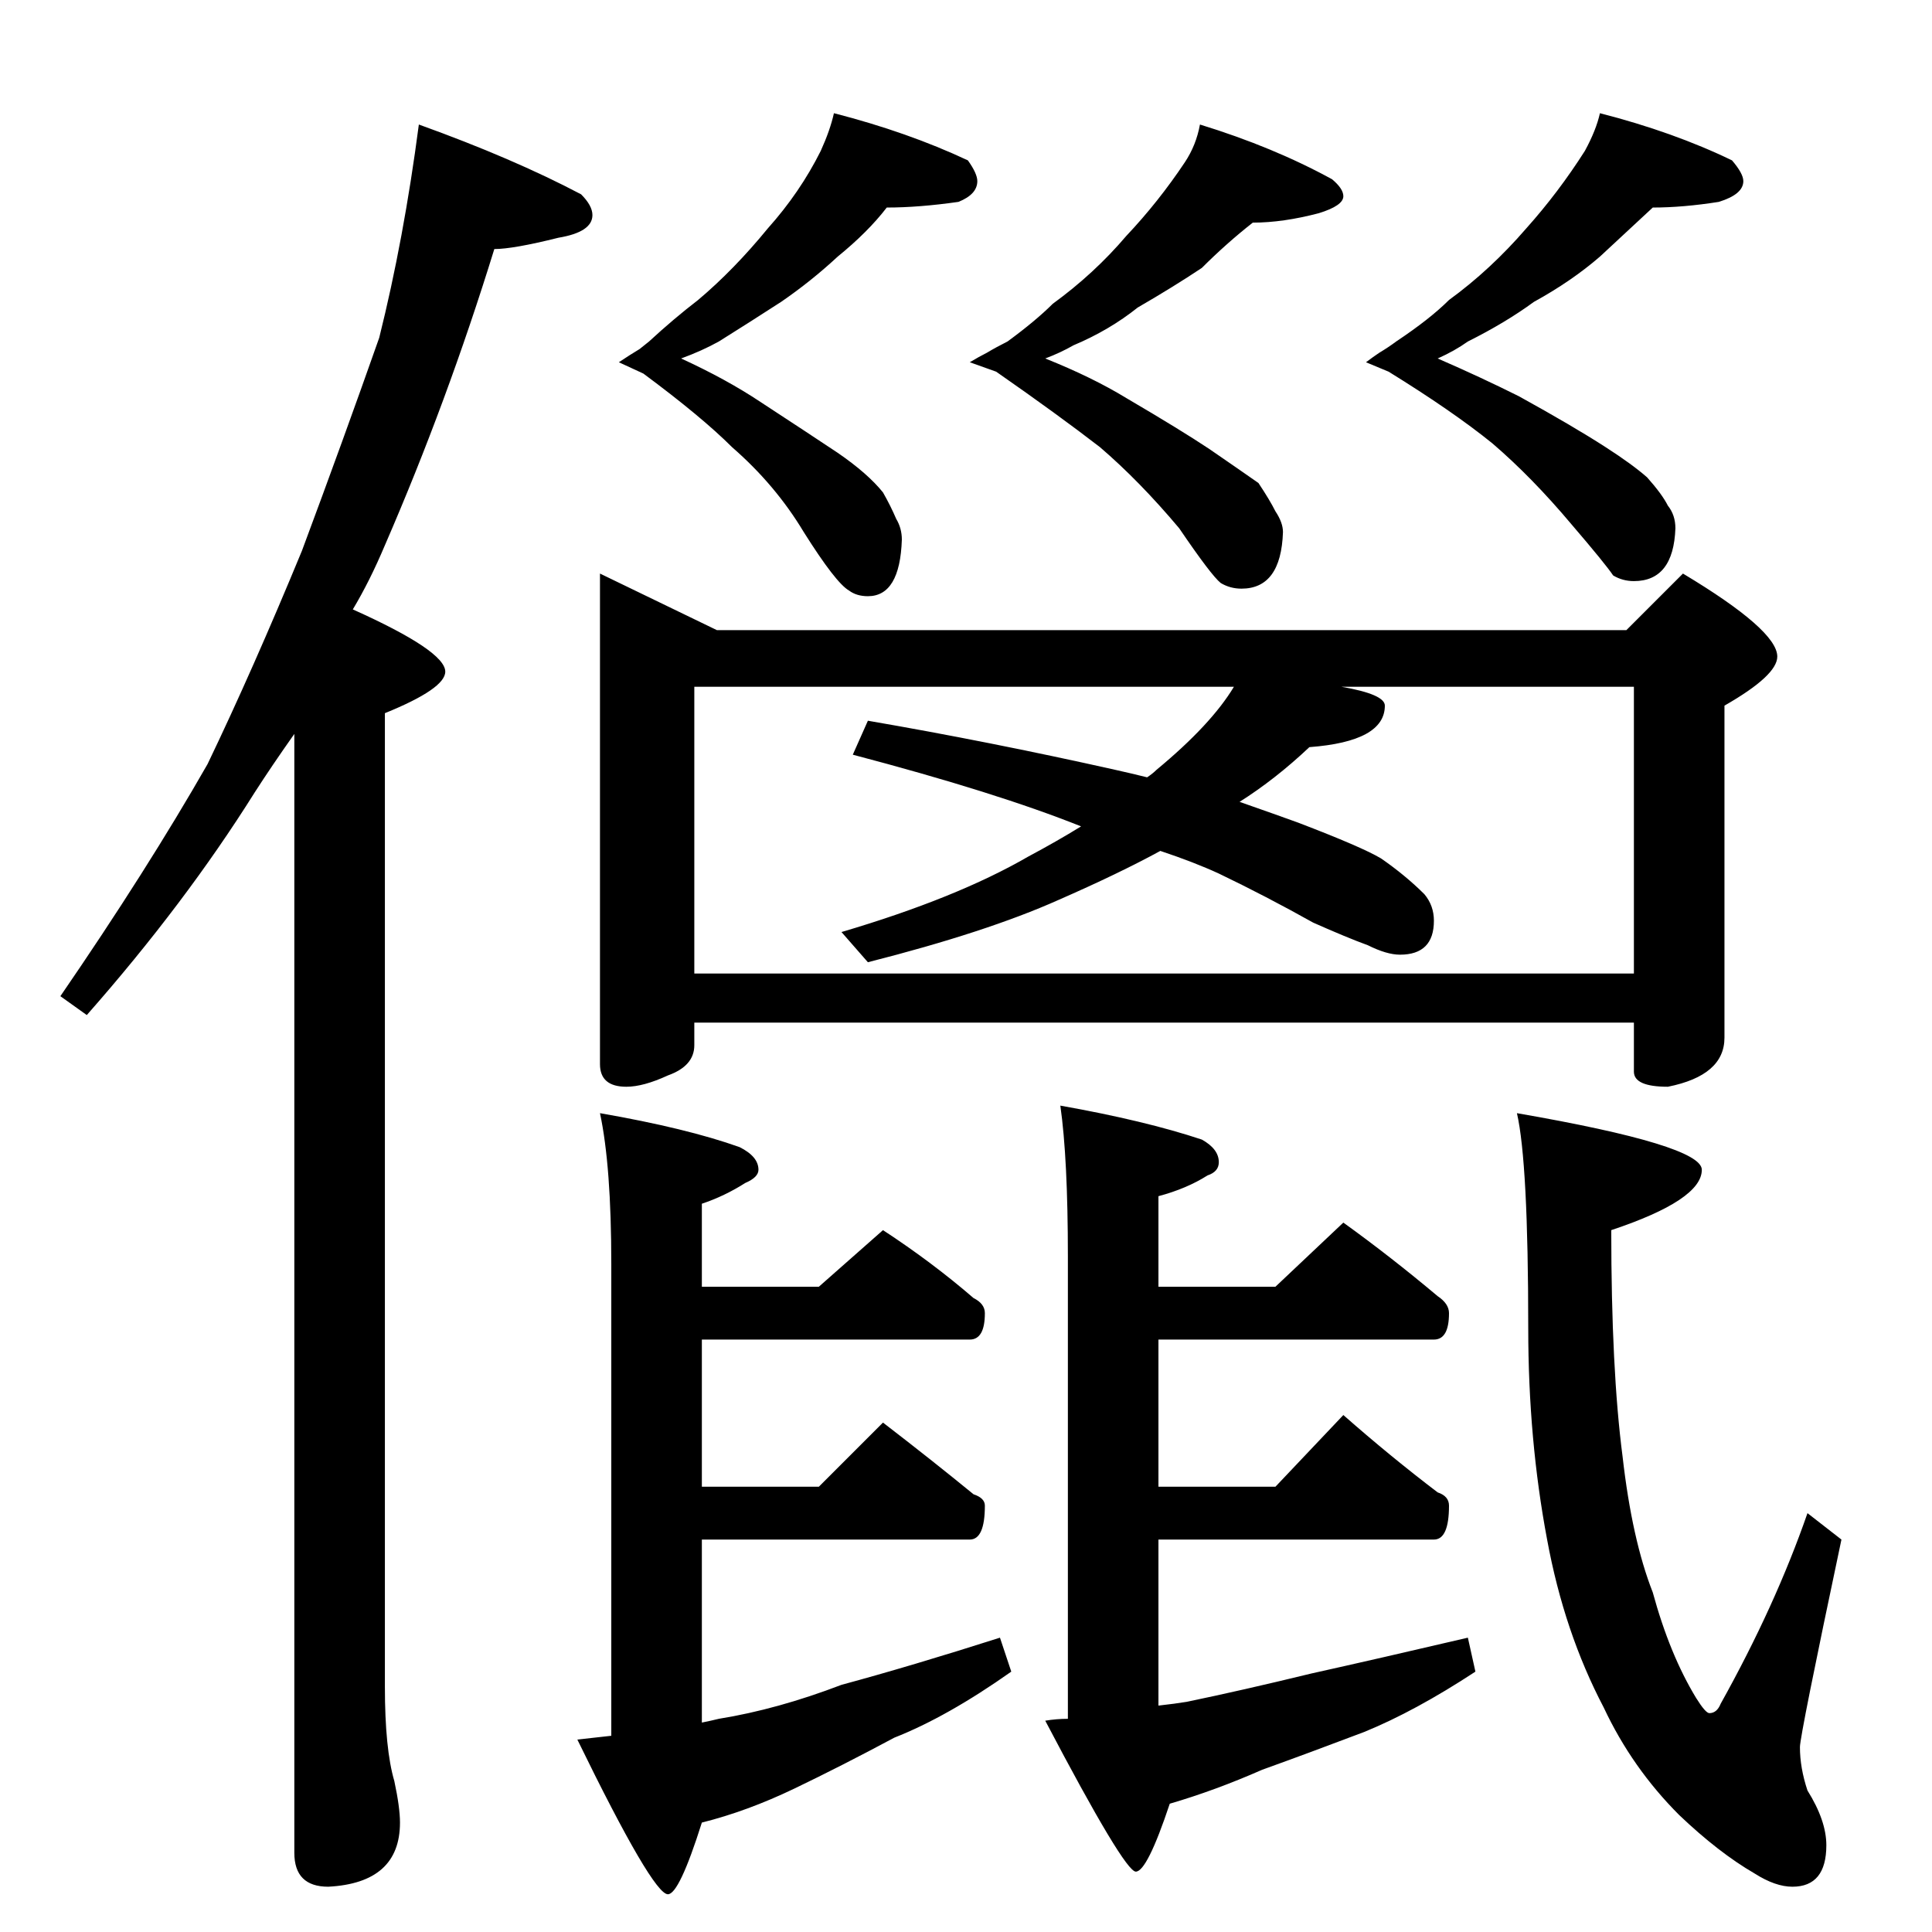 <?xml version="1.0" standalone="no"?>
<!DOCTYPE svg PUBLIC "-//W3C//DTD SVG 1.1//EN" "http://www.w3.org/Graphics/SVG/1.1/DTD/svg11.dtd" >
<svg xmlns="http://www.w3.org/2000/svg" xmlns:xlink="http://www.w3.org/1999/xlink" version="1.1" viewBox="0 -204 1024 1024">
  <g transform="matrix(1 0 0 -1 0 820)">
   <path fill="currentColor"
d="M222 958q50 -18 86 -37q6 -6 6 -11q0 -9 -18 -12q-24 -6 -34 -6q-25 -81 -58 -157q-8 -19 -17 -34q49 -22 49 -33q0 -9 -32 -22v-516q0 -33 5 -50q3 -14 3 -22q0 -32 -38 -34q-18 0 -18 18v593q-12 -17 -21 -31q-37 -59 -89 -118l-14 10q46 67 78 123q24 50 50 113
q22 59 41 113q13 52 21 113zM442 964q39 -10 71 -25q5 -7 5 -11q0 -7 -10 -11q-21 -3 -38 -3q-10 -13 -26 -26q-14 -13 -30 -24q-17 -11 -33 -21q-9 -5 -20 -9q24 -11 42 -23q26 -17 41 -27q16 -11 24 -21q4 -7 7 -14q3 -5 3 -11q-1 -30 -18 -30q-6 0 -10 3q-7 4 -24 31
q-15 25 -38 45q-16 16 -47 39l-13 6q6 4 11 7l5 4q13 12 26 22q19 16 37 38q17 19 28 41q5 11 7 20zM636 958q39 -12 70 -29q6 -5 6 -9q0 -5 -13 -9q-19 -5 -35 -5q-14 -11 -27 -24q-15 -10 -34 -21q-15 -12 -34 -20q-7 -4 -15 -7q25 -10 43 -21q29 -17 44 -27
q16 -11 26 -18q6 -9 9 -15q4 -6 4 -11q-1 -30 -22 -30q-6 0 -11 3q-5 4 -22 29q-21 25 -42 43q-22 17 -55 40l-14 5q5 3 9 5q5 3 11 6q15 11 24 20q22 16 39 36q17 18 31 39q6 9 8 20zM848 964q39 -10 70 -25q6 -7 6 -11q0 -7 -13 -11q-19 -3 -35 -3l-28 -26
q-15 -13 -35 -24q-15 -11 -35 -21q-7 -5 -16 -9q23 -10 43 -20q29 -16 46 -27q14 -9 22 -16q8 -9 11 -15q4 -5 4 -12q-1 -28 -22 -28q-6 0 -11 3q-4 6 -22 27q-21 25 -42 43q-21 17 -55 38l-12 5q4 3 7 5q5 3 9 6q18 12 28 22q22 16 41 38q17 19 31 41q6 11 8 20zM318 720
l62 -30h482l30 30q50 -30 50 -44q0 -10 -28 -26v-176q0 -20 -30 -26q-18 0 -18 8v26h-498v-12q0 -11 -14 -16q-13 -6 -22 -6q-14 0 -14 12v260zM368 508h498v152h-155q23 -4 23 -10q0 -19 -40 -22q-18 -17 -37 -29q20 -7 31 -11q34 -13 44 -19q13 -9 23 -19q5 -6 5 -14
q0 -18 -18 -18q-7 0 -17 5q-11 4 -29 12q-25 14 -50 26q-13 6 -31 12q-22 -12 -54 -26q-38 -17 -101 -33l-14 16q61 18 99 40q15 8 28 16q-45 18 -121 38l8 18q64 -11 131 -26q9 -2 17 -4q3 2 5 4q29 24 41 44h-286v-152zM468 372q26 -17 48 -36q6 -3 6 -8q0 -14 -8 -14
h-142v-78h62l34 34q26 -20 48 -38q6 -2 6 -6q0 -18 -8 -18h-142v-97q5 1 9 2q31 5 65 18q37 10 84 25l6 -18q-34 -24 -62 -35q-28 -15 -53 -27t-49 -18q-12 -38 -18 -38q-8 0 -48 82l18 2v250q0 52 -6 80q46 -8 74 -18q10 -5 10 -12q0 -4 -7 -7q-11 -7 -23 -11v-44h62z
M712 376q25 -18 50 -39q6 -4 6 -9q0 -14 -8 -14h-146v-78h62l36 38q25 -22 50 -41q6 -2 6 -7q0 -18 -8 -18h-146v-88q9 1 15 2q29 6 66 15q36 8 83 19l4 -18q-32 -21 -59 -32q-29 -11 -54 -20q-25 -11 -49 -18q-12 -36 -18 -36t-48 80q6 1 12 1v245q0 52 -4 80q45 -8 75 -18
q9 -5 9 -12q0 -5 -6 -7q-11 -7 -26 -11v-48h62zM804 434q98 -17 98 -30q0 -16 -48 -32q0 -74 6 -120q5 -44 16 -72q9 -33 23 -56q5 -8 7 -8q4 0 6 5q29 52 46 101l18 -14q-22 -104 -22 -110q0 -11 4 -23q10 -16 10 -29q0 -22 -18 -22q-9 0 -20 7q-19 11 -40 31
q-25 25 -40 57q-21 40 -30 89q-10 53 -10 112q0 88 -6 114z" />
  </g>

</svg>
